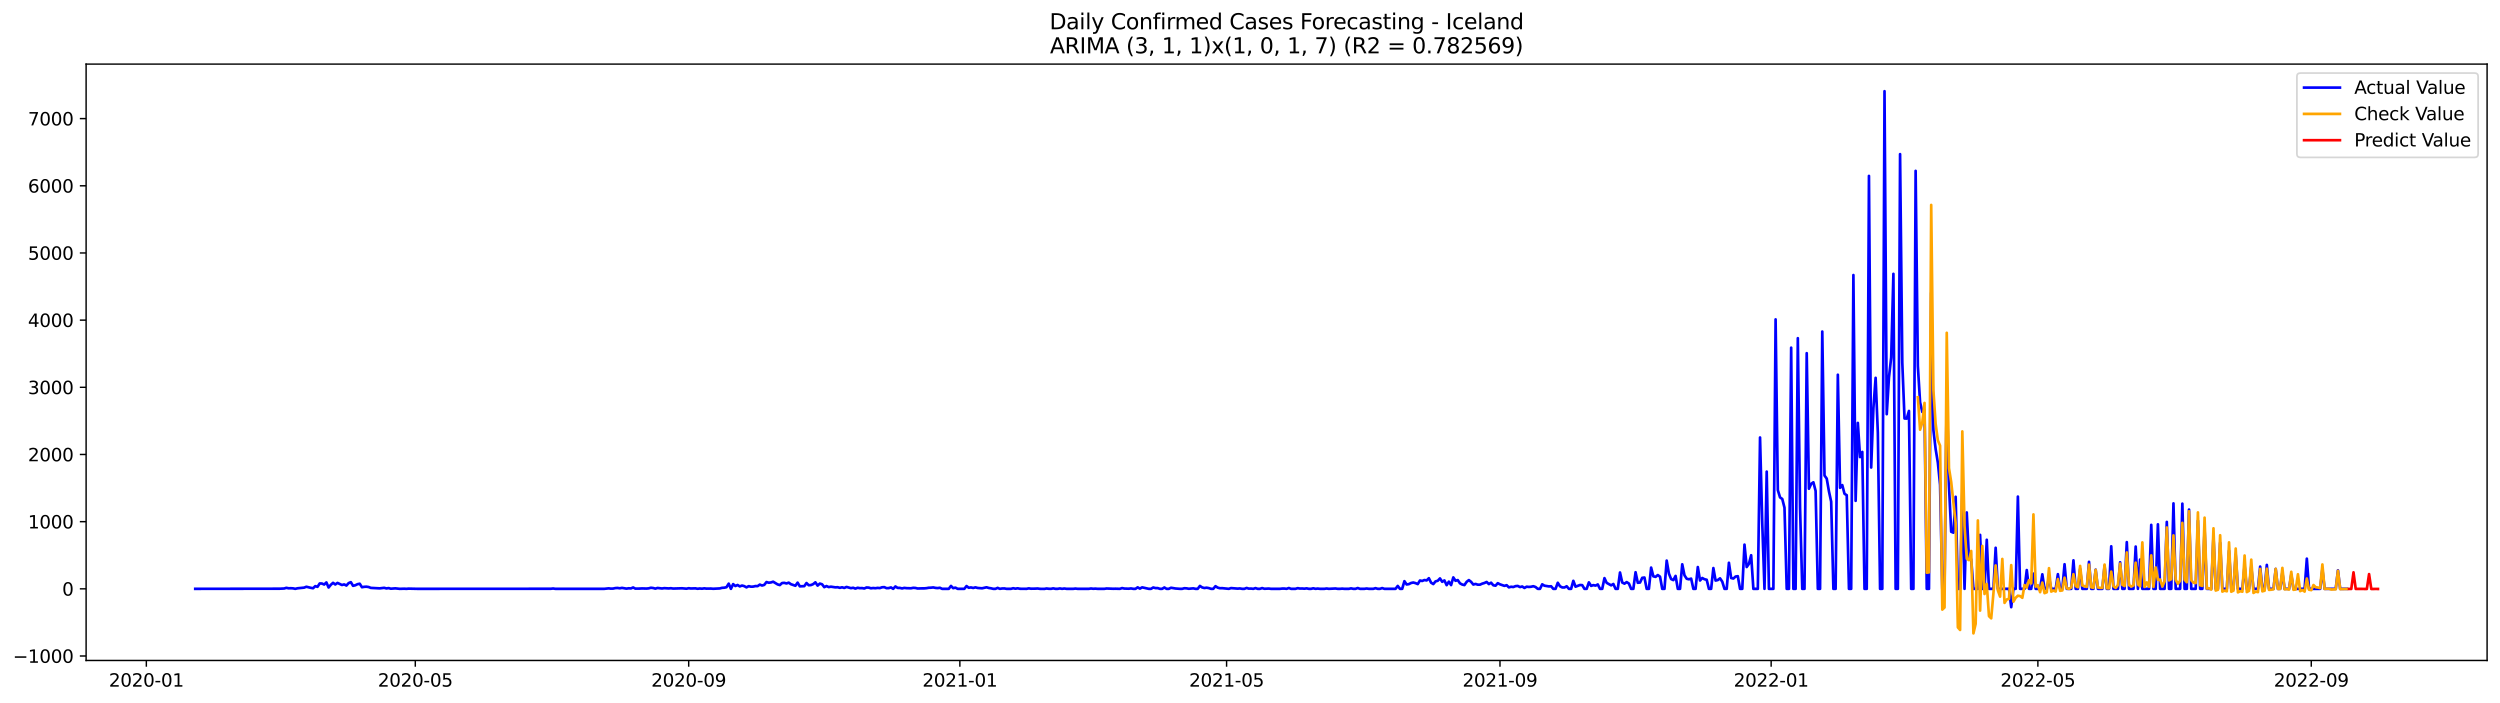 <?xml version="1.0" encoding="utf-8" standalone="no"?>
<!DOCTYPE svg PUBLIC "-//W3C//DTD SVG 1.1//EN"
  "http://www.w3.org/Graphics/SVG/1.1/DTD/svg11.dtd">
<svg xmlns:xlink="http://www.w3.org/1999/xlink" width="1394.43pt" height="392.274pt" viewBox="0 0 1394.43 392.274" xmlns="http://www.w3.org/2000/svg" version="1.1">
 <defs>
  <style type="text/css">*{stroke-linejoin: round; stroke-linecap: butt}</style>
 </defs>
 <g id="figure_1">
  <g id="patch_1">
   <path d="M 0 392.274 
L 1394.43 392.274 
L 1394.43 0 
L 0 0 
z
" style="fill: #ffffff"/>
  </g>
  <g id="axes_1">
   <g id="patch_2">
    <path d="M 48.03 368.396 
L 1387.23 368.396 
L 1387.23 35.755 
L 48.03 35.755 
z
" style="fill: #ffffff"/>
   </g>
   <g id="matplotlib.axis_1">
    <g id="xtick_1">
     <g id="line2d_1">
      <defs>
       <path id="mff60cd7811" d="M 0 0 
L 0 3.5 
" style="stroke: #000000; stroke-width: 0.8"/>
      </defs>
      <g>
       <use xlink:href="#mff60cd7811" x="81.627" y="368.396" style="stroke: #000000; stroke-width: 0.8"/>
      </g>
     </g>
     <g id="text_1">
      <!-- 2020-01 -->
      <g transform="translate(60.736 382.994)scale(0.1 -0.1)">
       <defs>
        <path id="DejaVuSans-32" d="M 1228 531 
L 3431 531 
L 3431 0 
L 469 0 
L 469 531 
Q 828 903 1448 1529 
Q 2069 2156 2228 2338 
Q 2531 2678 2651 2914 
Q 2772 3150 2772 3378 
Q 2772 3750 2511 3984 
Q 2250 4219 1831 4219 
Q 1534 4219 1204 4116 
Q 875 4013 500 3803 
L 500 4441 
Q 881 4594 1212 4672 
Q 1544 4750 1819 4750 
Q 2544 4750 2975 4387 
Q 3406 4025 3406 3419 
Q 3406 3131 3298 2873 
Q 3191 2616 2906 2266 
Q 2828 2175 2409 1742 
Q 1991 1309 1228 531 
z
" transform="scale(0.016)"/>
        <path id="DejaVuSans-30" d="M 2034 4250 
Q 1547 4250 1301 3770 
Q 1056 3291 1056 2328 
Q 1056 1369 1301 889 
Q 1547 409 2034 409 
Q 2525 409 2770 889 
Q 3016 1369 3016 2328 
Q 3016 3291 2770 3770 
Q 2525 4250 2034 4250 
z
M 2034 4750 
Q 2819 4750 3233 4129 
Q 3647 3509 3647 2328 
Q 3647 1150 3233 529 
Q 2819 -91 2034 -91 
Q 1250 -91 836 529 
Q 422 1150 422 2328 
Q 422 3509 836 4129 
Q 1250 4750 2034 4750 
z
" transform="scale(0.016)"/>
        <path id="DejaVuSans-2d" d="M 313 2009 
L 1997 2009 
L 1997 1497 
L 313 1497 
L 313 2009 
z
" transform="scale(0.016)"/>
        <path id="DejaVuSans-31" d="M 794 531 
L 1825 531 
L 1825 4091 
L 703 3866 
L 703 4441 
L 1819 4666 
L 2450 4666 
L 2450 531 
L 3481 531 
L 3481 0 
L 794 0 
L 794 531 
z
" transform="scale(0.016)"/>
       </defs>
       <use xlink:href="#DejaVuSans-32"/>
       <use xlink:href="#DejaVuSans-30" x="63.623"/>
       <use xlink:href="#DejaVuSans-32" x="127.246"/>
       <use xlink:href="#DejaVuSans-30" x="190.869"/>
       <use xlink:href="#DejaVuSans-2d" x="254.492"/>
       <use xlink:href="#DejaVuSans-30" x="290.576"/>
       <use xlink:href="#DejaVuSans-31" x="354.199"/>
      </g>
     </g>
    </g>
    <g id="xtick_2">
     <g id="line2d_2">
      <g>
       <use xlink:href="#mff60cd7811" x="231.64" y="368.396" style="stroke: #000000; stroke-width: 0.8"/>
      </g>
     </g>
     <g id="text_2">
      <!-- 2020-05 -->
      <g transform="translate(210.748 382.994)scale(0.1 -0.1)">
       <defs>
        <path id="DejaVuSans-35" d="M 691 4666 
L 3169 4666 
L 3169 4134 
L 1269 4134 
L 1269 2991 
Q 1406 3038 1543 3061 
Q 1681 3084 1819 3084 
Q 2600 3084 3056 2656 
Q 3513 2228 3513 1497 
Q 3513 744 3044 326 
Q 2575 -91 1722 -91 
Q 1428 -91 1123 -41 
Q 819 9 494 109 
L 494 744 
Q 775 591 1075 516 
Q 1375 441 1709 441 
Q 2250 441 2565 725 
Q 2881 1009 2881 1497 
Q 2881 1984 2565 2268 
Q 2250 2553 1709 2553 
Q 1456 2553 1204 2497 
Q 953 2441 691 2322 
L 691 4666 
z
" transform="scale(0.016)"/>
       </defs>
       <use xlink:href="#DejaVuSans-32"/>
       <use xlink:href="#DejaVuSans-30" x="63.623"/>
       <use xlink:href="#DejaVuSans-32" x="127.246"/>
       <use xlink:href="#DejaVuSans-30" x="190.869"/>
       <use xlink:href="#DejaVuSans-2d" x="254.492"/>
       <use xlink:href="#DejaVuSans-30" x="290.576"/>
       <use xlink:href="#DejaVuSans-35" x="354.199"/>
      </g>
     </g>
    </g>
    <g id="xtick_3">
     <g id="line2d_3">
      <g>
       <use xlink:href="#mff60cd7811" x="384.131" y="368.396" style="stroke: #000000; stroke-width: 0.8"/>
      </g>
     </g>
     <g id="text_3">
      <!-- 2020-09 -->
      <g transform="translate(363.24 382.994)scale(0.1 -0.1)">
       <defs>
        <path id="DejaVuSans-39" d="M 703 97 
L 703 672 
Q 941 559 1184 500 
Q 1428 441 1663 441 
Q 2288 441 2617 861 
Q 2947 1281 2994 2138 
Q 2813 1869 2534 1725 
Q 2256 1581 1919 1581 
Q 1219 1581 811 2004 
Q 403 2428 403 3163 
Q 403 3881 828 4315 
Q 1253 4750 1959 4750 
Q 2769 4750 3195 4129 
Q 3622 3509 3622 2328 
Q 3622 1225 3098 567 
Q 2575 -91 1691 -91 
Q 1453 -91 1209 -44 
Q 966 3 703 97 
z
M 1959 2075 
Q 2384 2075 2632 2365 
Q 2881 2656 2881 3163 
Q 2881 3666 2632 3958 
Q 2384 4250 1959 4250 
Q 1534 4250 1286 3958 
Q 1038 3666 1038 3163 
Q 1038 2656 1286 2365 
Q 1534 2075 1959 2075 
z
" transform="scale(0.016)"/>
       </defs>
       <use xlink:href="#DejaVuSans-32"/>
       <use xlink:href="#DejaVuSans-30" x="63.623"/>
       <use xlink:href="#DejaVuSans-32" x="127.246"/>
       <use xlink:href="#DejaVuSans-30" x="190.869"/>
       <use xlink:href="#DejaVuSans-2d" x="254.492"/>
       <use xlink:href="#DejaVuSans-30" x="290.576"/>
       <use xlink:href="#DejaVuSans-39" x="354.199"/>
      </g>
     </g>
    </g>
    <g id="xtick_4">
     <g id="line2d_4">
      <g>
       <use xlink:href="#mff60cd7811" x="535.383" y="368.396" style="stroke: #000000; stroke-width: 0.8"/>
      </g>
     </g>
     <g id="text_4">
      <!-- 2021-01 -->
      <g transform="translate(514.492 382.994)scale(0.1 -0.1)">
       <use xlink:href="#DejaVuSans-32"/>
       <use xlink:href="#DejaVuSans-30" x="63.623"/>
       <use xlink:href="#DejaVuSans-32" x="127.246"/>
       <use xlink:href="#DejaVuSans-31" x="190.869"/>
       <use xlink:href="#DejaVuSans-2d" x="254.492"/>
       <use xlink:href="#DejaVuSans-30" x="290.576"/>
       <use xlink:href="#DejaVuSans-31" x="354.199"/>
      </g>
     </g>
    </g>
    <g id="xtick_5">
     <g id="line2d_5">
      <g>
       <use xlink:href="#mff60cd7811" x="684.156" y="368.396" style="stroke: #000000; stroke-width: 0.8"/>
      </g>
     </g>
     <g id="text_5">
      <!-- 2021-05 -->
      <g transform="translate(663.264 382.994)scale(0.1 -0.1)">
       <use xlink:href="#DejaVuSans-32"/>
       <use xlink:href="#DejaVuSans-30" x="63.623"/>
       <use xlink:href="#DejaVuSans-32" x="127.246"/>
       <use xlink:href="#DejaVuSans-31" x="190.869"/>
       <use xlink:href="#DejaVuSans-2d" x="254.492"/>
       <use xlink:href="#DejaVuSans-30" x="290.576"/>
       <use xlink:href="#DejaVuSans-35" x="354.199"/>
      </g>
     </g>
    </g>
    <g id="xtick_6">
     <g id="line2d_6">
      <g>
       <use xlink:href="#mff60cd7811" x="836.648" y="368.396" style="stroke: #000000; stroke-width: 0.8"/>
      </g>
     </g>
     <g id="text_6">
      <!-- 2021-09 -->
      <g transform="translate(815.756 382.994)scale(0.1 -0.1)">
       <use xlink:href="#DejaVuSans-32"/>
       <use xlink:href="#DejaVuSans-30" x="63.623"/>
       <use xlink:href="#DejaVuSans-32" x="127.246"/>
       <use xlink:href="#DejaVuSans-31" x="190.869"/>
       <use xlink:href="#DejaVuSans-2d" x="254.492"/>
       <use xlink:href="#DejaVuSans-30" x="290.576"/>
       <use xlink:href="#DejaVuSans-39" x="354.199"/>
      </g>
     </g>
    </g>
    <g id="xtick_7">
     <g id="line2d_7">
      <g>
       <use xlink:href="#mff60cd7811" x="987.9" y="368.396" style="stroke: #000000; stroke-width: 0.8"/>
      </g>
     </g>
     <g id="text_7">
      <!-- 2022-01 -->
      <g transform="translate(967.008 382.994)scale(0.1 -0.1)">
       <use xlink:href="#DejaVuSans-32"/>
       <use xlink:href="#DejaVuSans-30" x="63.623"/>
       <use xlink:href="#DejaVuSans-32" x="127.246"/>
       <use xlink:href="#DejaVuSans-32" x="190.869"/>
       <use xlink:href="#DejaVuSans-2d" x="254.492"/>
       <use xlink:href="#DejaVuSans-30" x="290.576"/>
       <use xlink:href="#DejaVuSans-31" x="354.199"/>
      </g>
     </g>
    </g>
    <g id="xtick_8">
     <g id="line2d_8">
      <g>
       <use xlink:href="#mff60cd7811" x="1136.672" y="368.396" style="stroke: #000000; stroke-width: 0.8"/>
      </g>
     </g>
     <g id="text_8">
      <!-- 2022-05 -->
      <g transform="translate(1115.781 382.994)scale(0.1 -0.1)">
       <use xlink:href="#DejaVuSans-32"/>
       <use xlink:href="#DejaVuSans-30" x="63.623"/>
       <use xlink:href="#DejaVuSans-32" x="127.246"/>
       <use xlink:href="#DejaVuSans-32" x="190.869"/>
       <use xlink:href="#DejaVuSans-2d" x="254.492"/>
       <use xlink:href="#DejaVuSans-30" x="290.576"/>
       <use xlink:href="#DejaVuSans-35" x="354.199"/>
      </g>
     </g>
    </g>
    <g id="xtick_9">
     <g id="line2d_9">
      <g>
       <use xlink:href="#mff60cd7811" x="1289.164" y="368.396" style="stroke: #000000; stroke-width: 0.8"/>
      </g>
     </g>
     <g id="text_9">
      <!-- 2022-09 -->
      <g transform="translate(1268.272 382.994)scale(0.1 -0.1)">
       <use xlink:href="#DejaVuSans-32"/>
       <use xlink:href="#DejaVuSans-30" x="63.623"/>
       <use xlink:href="#DejaVuSans-32" x="127.246"/>
       <use xlink:href="#DejaVuSans-32" x="190.869"/>
       <use xlink:href="#DejaVuSans-2d" x="254.492"/>
       <use xlink:href="#DejaVuSans-30" x="290.576"/>
       <use xlink:href="#DejaVuSans-39" x="354.199"/>
      </g>
     </g>
    </g>
   </g>
   <g id="matplotlib.axis_2">
    <g id="ytick_1">
     <g id="line2d_10">
      <defs>
       <path id="m97adda62c7" d="M 0 0 
L -3.5 0 
" style="stroke: #000000; stroke-width: 0.8"/>
      </defs>
      <g>
       <use xlink:href="#m97adda62c7" x="48.03" y="365.901" style="stroke: #000000; stroke-width: 0.8"/>
      </g>
     </g>
     <g id="text_10">
      <!-- −1000 -->
      <g transform="translate(7.2 369.7)scale(0.1 -0.1)">
       <defs>
        <path id="DejaVuSans-2212" d="M 678 2272 
L 4684 2272 
L 4684 1741 
L 678 1741 
L 678 2272 
z
" transform="scale(0.016)"/>
       </defs>
       <use xlink:href="#DejaVuSans-2212"/>
       <use xlink:href="#DejaVuSans-31" x="83.789"/>
       <use xlink:href="#DejaVuSans-30" x="147.412"/>
       <use xlink:href="#DejaVuSans-30" x="211.035"/>
       <use xlink:href="#DejaVuSans-30" x="274.658"/>
      </g>
     </g>
    </g>
    <g id="ytick_2">
     <g id="line2d_11">
      <g>
       <use xlink:href="#m97adda62c7" x="48.03" y="328.434" style="stroke: #000000; stroke-width: 0.8"/>
      </g>
     </g>
     <g id="text_11">
      <!-- 0 -->
      <g transform="translate(34.667 332.233)scale(0.1 -0.1)">
       <use xlink:href="#DejaVuSans-30"/>
      </g>
     </g>
    </g>
    <g id="ytick_3">
     <g id="line2d_12">
      <g>
       <use xlink:href="#m97adda62c7" x="48.03" y="290.966" style="stroke: #000000; stroke-width: 0.8"/>
      </g>
     </g>
     <g id="text_12">
      <!-- 1000 -->
      <g transform="translate(15.58 294.765)scale(0.1 -0.1)">
       <use xlink:href="#DejaVuSans-31"/>
       <use xlink:href="#DejaVuSans-30" x="63.623"/>
       <use xlink:href="#DejaVuSans-30" x="127.246"/>
       <use xlink:href="#DejaVuSans-30" x="190.869"/>
      </g>
     </g>
    </g>
    <g id="ytick_4">
     <g id="line2d_13">
      <g>
       <use xlink:href="#m97adda62c7" x="48.03" y="253.499" style="stroke: #000000; stroke-width: 0.8"/>
      </g>
     </g>
     <g id="text_13">
      <!-- 2000 -->
      <g transform="translate(15.58 257.298)scale(0.1 -0.1)">
       <use xlink:href="#DejaVuSans-32"/>
       <use xlink:href="#DejaVuSans-30" x="63.623"/>
       <use xlink:href="#DejaVuSans-30" x="127.246"/>
       <use xlink:href="#DejaVuSans-30" x="190.869"/>
      </g>
     </g>
    </g>
    <g id="ytick_5">
     <g id="line2d_14">
      <g>
       <use xlink:href="#m97adda62c7" x="48.03" y="216.032" style="stroke: #000000; stroke-width: 0.8"/>
      </g>
     </g>
     <g id="text_14">
      <!-- 3000 -->
      <g transform="translate(15.58 219.831)scale(0.1 -0.1)">
       <defs>
        <path id="DejaVuSans-33" d="M 2597 2516 
Q 3050 2419 3304 2112 
Q 3559 1806 3559 1356 
Q 3559 666 3084 287 
Q 2609 -91 1734 -91 
Q 1441 -91 1130 -33 
Q 819 25 488 141 
L 488 750 
Q 750 597 1062 519 
Q 1375 441 1716 441 
Q 2309 441 2620 675 
Q 2931 909 2931 1356 
Q 2931 1769 2642 2001 
Q 2353 2234 1838 2234 
L 1294 2234 
L 1294 2753 
L 1863 2753 
Q 2328 2753 2575 2939 
Q 2822 3125 2822 3475 
Q 2822 3834 2567 4026 
Q 2313 4219 1838 4219 
Q 1578 4219 1281 4162 
Q 984 4106 628 3988 
L 628 4550 
Q 988 4650 1302 4700 
Q 1616 4750 1894 4750 
Q 2613 4750 3031 4423 
Q 3450 4097 3450 3541 
Q 3450 3153 3228 2886 
Q 3006 2619 2597 2516 
z
" transform="scale(0.016)"/>
       </defs>
       <use xlink:href="#DejaVuSans-33"/>
       <use xlink:href="#DejaVuSans-30" x="63.623"/>
       <use xlink:href="#DejaVuSans-30" x="127.246"/>
       <use xlink:href="#DejaVuSans-30" x="190.869"/>
      </g>
     </g>
    </g>
    <g id="ytick_6">
     <g id="line2d_15">
      <g>
       <use xlink:href="#m97adda62c7" x="48.03" y="178.564" style="stroke: #000000; stroke-width: 0.8"/>
      </g>
     </g>
     <g id="text_15">
      <!-- 4000 -->
      <g transform="translate(15.58 182.363)scale(0.1 -0.1)">
       <defs>
        <path id="DejaVuSans-34" d="M 2419 4116 
L 825 1625 
L 2419 1625 
L 2419 4116 
z
M 2253 4666 
L 3047 4666 
L 3047 1625 
L 3713 1625 
L 3713 1100 
L 3047 1100 
L 3047 0 
L 2419 0 
L 2419 1100 
L 313 1100 
L 313 1709 
L 2253 4666 
z
" transform="scale(0.016)"/>
       </defs>
       <use xlink:href="#DejaVuSans-34"/>
       <use xlink:href="#DejaVuSans-30" x="63.623"/>
       <use xlink:href="#DejaVuSans-30" x="127.246"/>
       <use xlink:href="#DejaVuSans-30" x="190.869"/>
      </g>
     </g>
    </g>
    <g id="ytick_7">
     <g id="line2d_16">
      <g>
       <use xlink:href="#m97adda62c7" x="48.03" y="141.097" style="stroke: #000000; stroke-width: 0.8"/>
      </g>
     </g>
     <g id="text_16">
      <!-- 5000 -->
      <g transform="translate(15.58 144.896)scale(0.1 -0.1)">
       <use xlink:href="#DejaVuSans-35"/>
       <use xlink:href="#DejaVuSans-30" x="63.623"/>
       <use xlink:href="#DejaVuSans-30" x="127.246"/>
       <use xlink:href="#DejaVuSans-30" x="190.869"/>
      </g>
     </g>
    </g>
    <g id="ytick_8">
     <g id="line2d_17">
      <g>
       <use xlink:href="#m97adda62c7" x="48.03" y="103.63" style="stroke: #000000; stroke-width: 0.8"/>
      </g>
     </g>
     <g id="text_17">
      <!-- 6000 -->
      <g transform="translate(15.58 107.429)scale(0.1 -0.1)">
       <defs>
        <path id="DejaVuSans-36" d="M 2113 2584 
Q 1688 2584 1439 2293 
Q 1191 2003 1191 1497 
Q 1191 994 1439 701 
Q 1688 409 2113 409 
Q 2538 409 2786 701 
Q 3034 994 3034 1497 
Q 3034 2003 2786 2293 
Q 2538 2584 2113 2584 
z
M 3366 4563 
L 3366 3988 
Q 3128 4100 2886 4159 
Q 2644 4219 2406 4219 
Q 1781 4219 1451 3797 
Q 1122 3375 1075 2522 
Q 1259 2794 1537 2939 
Q 1816 3084 2150 3084 
Q 2853 3084 3261 2657 
Q 3669 2231 3669 1497 
Q 3669 778 3244 343 
Q 2819 -91 2113 -91 
Q 1303 -91 875 529 
Q 447 1150 447 2328 
Q 447 3434 972 4092 
Q 1497 4750 2381 4750 
Q 2619 4750 2861 4703 
Q 3103 4656 3366 4563 
z
" transform="scale(0.016)"/>
       </defs>
       <use xlink:href="#DejaVuSans-36"/>
       <use xlink:href="#DejaVuSans-30" x="63.623"/>
       <use xlink:href="#DejaVuSans-30" x="127.246"/>
       <use xlink:href="#DejaVuSans-30" x="190.869"/>
      </g>
     </g>
    </g>
    <g id="ytick_9">
     <g id="line2d_18">
      <g>
       <use xlink:href="#m97adda62c7" x="48.03" y="66.162" style="stroke: #000000; stroke-width: 0.8"/>
      </g>
     </g>
     <g id="text_18">
      <!-- 7000 -->
      <g transform="translate(15.58 69.961)scale(0.1 -0.1)">
       <defs>
        <path id="DejaVuSans-37" d="M 525 4666 
L 3525 4666 
L 3525 4397 
L 1831 0 
L 1172 0 
L 2766 4134 
L 525 4134 
L 525 4666 
z
" transform="scale(0.016)"/>
       </defs>
       <use xlink:href="#DejaVuSans-37"/>
       <use xlink:href="#DejaVuSans-30" x="63.623"/>
       <use xlink:href="#DejaVuSans-30" x="127.246"/>
       <use xlink:href="#DejaVuSans-30" x="190.869"/>
      </g>
     </g>
    </g>
   </g>
   <g id="line2d_19">
    <path d="M 108.902 328.434 
L 156.014 328.359 
L 158.493 328.246 
L 159.733 327.872 
L 160.973 328.134 
L 162.213 328.096 
L 163.452 328.171 
L 164.692 328.434 
L 165.932 328.134 
L 169.651 327.759 
L 170.891 327.272 
L 173.37 327.872 
L 174.61 328.096 
L 175.85 326.935 
L 177.09 327.31 
L 178.33 325.436 
L 179.569 325.474 
L 180.809 326.036 
L 182.049 324.874 
L 183.289 327.684 
L 184.528 326.186 
L 185.768 325.099 
L 187.008 325.998 
L 188.248 325.136 
L 190.727 326.298 
L 191.967 325.961 
L 193.207 326.598 
L 194.447 325.249 
L 195.686 324.724 
L 196.926 326.748 
L 198.166 326.448 
L 199.406 325.848 
L 200.645 325.586 
L 201.885 327.534 
L 203.125 327.31 
L 204.365 327.235 
L 205.605 327.422 
L 206.844 327.909 
L 211.803 328.171 
L 214.283 327.872 
L 215.523 328.209 
L 216.762 328.021 
L 218.002 328.359 
L 220.482 328.171 
L 222.961 328.434 
L 225.441 328.359 
L 226.681 328.434 
L 227.92 328.321 
L 232.879 328.434 
L 235.359 328.434 
L 307.266 328.396 
L 308.505 328.246 
L 309.745 328.434 
L 337.02 328.434 
L 339.5 328.171 
L 340.739 328.321 
L 341.979 328.284 
L 343.219 328.021 
L 344.459 327.946 
L 345.699 328.134 
L 346.938 327.909 
L 349.418 328.321 
L 350.658 328.134 
L 351.897 328.209 
L 353.137 327.684 
L 354.377 328.321 
L 356.856 328.284 
L 358.096 328.209 
L 360.576 328.284 
L 361.816 328.171 
L 363.055 327.834 
L 364.295 327.984 
L 365.535 328.321 
L 366.775 327.946 
L 369.254 328.246 
L 370.494 328.059 
L 372.974 328.209 
L 374.213 328.096 
L 375.453 328.284 
L 380.412 328.134 
L 382.892 328.359 
L 384.131 328.096 
L 385.371 328.246 
L 387.851 328.171 
L 389.091 328.396 
L 390.33 328.246 
L 391.57 328.359 
L 392.81 328.171 
L 394.05 328.321 
L 396.529 328.284 
L 397.769 328.396 
L 401.488 328.209 
L 402.728 327.872 
L 403.968 327.797 
L 405.208 327.534 
L 406.447 325.549 
L 407.687 328.434 
L 408.927 325.811 
L 410.167 326.86 
L 411.406 326.298 
L 412.646 327.085 
L 413.886 326.598 
L 415.126 326.935 
L 416.365 327.609 
L 417.605 326.935 
L 418.845 327.235 
L 420.085 327.197 
L 421.325 326.897 
L 422.564 326.935 
L 423.804 326.073 
L 425.044 326.598 
L 426.284 326.223 
L 427.523 324.649 
L 428.763 325.024 
L 430.003 324.874 
L 431.243 324.462 
L 433.722 325.961 
L 434.962 326.335 
L 436.202 325.211 
L 437.442 325.099 
L 438.681 325.436 
L 439.921 324.987 
L 441.161 325.848 
L 443.64 326.71 
L 444.88 324.987 
L 446.12 327.047 
L 448.6 326.935 
L 449.839 325.211 
L 451.079 326.41 
L 452.319 326.335 
L 453.559 325.811 
L 454.798 324.799 
L 456.038 326.635 
L 457.278 325.511 
L 458.518 325.886 
L 459.757 327.497 
L 460.997 326.897 
L 462.237 327.459 
L 463.477 327.235 
L 465.956 327.609 
L 467.196 327.534 
L 468.436 327.872 
L 469.676 327.572 
L 470.915 327.946 
L 472.155 327.384 
L 474.635 328.059 
L 475.874 327.834 
L 477.114 328.321 
L 478.354 327.834 
L 479.594 328.059 
L 480.834 328.021 
L 482.073 328.246 
L 483.313 327.684 
L 484.553 327.759 
L 485.793 328.134 
L 487.032 327.984 
L 488.272 328.096 
L 489.512 327.909 
L 490.752 328.021 
L 491.991 327.572 
L 493.231 327.497 
L 494.471 328.059 
L 495.711 328.021 
L 496.951 327.647 
L 498.19 328.434 
L 499.43 327.122 
L 500.67 327.909 
L 501.91 327.909 
L 503.149 328.209 
L 504.389 327.909 
L 505.629 328.059 
L 508.108 328.134 
L 509.348 327.872 
L 510.588 327.946 
L 511.828 328.246 
L 514.307 328.171 
L 515.547 328.171 
L 516.787 328.059 
L 518.027 327.834 
L 519.266 327.797 
L 520.506 327.647 
L 521.746 327.909 
L 522.986 328.021 
L 524.226 327.834 
L 525.465 328.434 
L 529.185 328.434 
L 530.424 326.822 
L 531.664 328.059 
L 532.904 327.759 
L 534.144 328.434 
L 537.863 328.434 
L 539.103 326.897 
L 540.343 327.834 
L 541.582 327.647 
L 542.822 327.946 
L 544.062 327.609 
L 545.302 327.946 
L 547.781 328.134 
L 550.261 327.572 
L 551.5 327.946 
L 552.74 328.134 
L 553.98 328.434 
L 555.22 328.434 
L 556.46 327.909 
L 557.699 328.434 
L 558.939 328.246 
L 560.179 328.209 
L 561.419 328.434 
L 563.898 328.434 
L 565.138 328.096 
L 566.378 328.359 
L 567.617 328.134 
L 568.857 328.396 
L 572.577 328.434 
L 573.816 328.171 
L 575.056 328.359 
L 577.536 328.321 
L 578.775 328.246 
L 580.015 328.434 
L 582.495 328.471 
L 583.734 328.246 
L 584.974 328.396 
L 586.214 328.434 
L 587.454 328.171 
L 588.694 328.434 
L 589.933 328.434 
L 591.173 328.209 
L 592.413 328.434 
L 593.653 328.246 
L 594.892 328.434 
L 597.372 328.434 
L 598.612 328.434 
L 599.851 328.284 
L 601.091 328.434 
L 607.29 328.434 
L 608.53 328.246 
L 609.77 328.396 
L 611.009 328.321 
L 612.249 328.434 
L 614.729 328.434 
L 615.969 328.434 
L 617.208 328.246 
L 620.928 328.396 
L 622.167 328.359 
L 624.647 328.434 
L 625.887 328.021 
L 627.126 328.284 
L 629.606 328.359 
L 630.846 328.209 
L 632.086 328.434 
L 633.325 328.434 
L 634.565 327.609 
L 635.805 328.321 
L 637.045 327.609 
L 640.764 328.434 
L 642.004 328.434 
L 643.243 327.684 
L 644.483 328.021 
L 645.723 328.021 
L 646.963 328.434 
L 648.203 328.434 
L 649.442 327.684 
L 650.682 328.434 
L 651.922 328.434 
L 653.162 327.834 
L 655.641 328.246 
L 658.121 328.434 
L 659.36 328.434 
L 660.6 328.096 
L 661.84 328.171 
L 663.08 328.396 
L 665.559 328.171 
L 666.799 328.434 
L 668.039 328.434 
L 669.279 326.822 
L 670.518 327.647 
L 671.758 327.984 
L 672.998 327.797 
L 674.238 328.021 
L 675.477 328.434 
L 676.717 328.434 
L 677.957 326.972 
L 679.197 327.759 
L 680.437 328.096 
L 681.676 328.059 
L 685.396 328.434 
L 686.635 328.021 
L 690.355 328.321 
L 691.595 328.209 
L 692.834 328.434 
L 694.074 328.434 
L 695.314 327.946 
L 696.554 328.321 
L 697.793 328.284 
L 699.033 328.434 
L 700.273 328.021 
L 701.513 328.434 
L 702.752 328.434 
L 703.992 328.021 
L 705.232 328.396 
L 707.712 328.284 
L 708.951 328.434 
L 713.91 328.434 
L 715.15 328.284 
L 716.39 328.284 
L 717.63 328.434 
L 718.869 327.984 
L 720.109 328.434 
L 722.589 328.434 
L 723.829 328.059 
L 725.068 328.284 
L 726.308 328.246 
L 727.548 328.359 
L 728.788 328.171 
L 730.027 328.434 
L 731.267 328.434 
L 732.507 328.134 
L 733.747 328.434 
L 734.986 328.284 
L 736.226 328.434 
L 738.706 328.434 
L 739.946 328.246 
L 741.185 328.434 
L 744.905 328.246 
L 746.144 328.434 
L 747.384 328.434 
L 748.624 328.321 
L 749.864 328.434 
L 752.343 328.434 
L 753.583 328.171 
L 754.823 328.434 
L 756.063 328.434 
L 757.302 327.984 
L 758.542 328.434 
L 761.022 328.434 
L 762.261 328.246 
L 763.501 328.434 
L 765.981 328.434 
L 767.221 328.059 
L 768.46 328.434 
L 769.7 328.434 
L 770.94 328.021 
L 772.18 328.434 
L 778.378 328.434 
L 779.618 326.822 
L 780.858 328.434 
L 782.098 328.434 
L 783.338 324.162 
L 784.577 325.998 
L 785.817 325.811 
L 787.057 325.174 
L 788.297 324.912 
L 789.536 325.249 
L 790.776 325.773 
L 792.016 323.788 
L 793.256 324.05 
L 794.495 323.525 
L 795.735 323.75 
L 796.975 322.514 
L 798.215 324.987 
L 799.455 325.773 
L 800.694 324.275 
L 801.934 323.937 
L 803.174 322.626 
L 804.414 324.499 
L 805.653 323.75 
L 806.893 326.373 
L 808.133 324.425 
L 809.373 326.335 
L 810.612 322.064 
L 811.852 323.937 
L 813.092 323.563 
L 814.332 325.361 
L 815.572 326.036 
L 816.811 326.335 
L 818.051 324.537 
L 819.291 323.563 
L 820.531 324.537 
L 821.77 326.036 
L 823.01 325.698 
L 824.25 326.111 
L 825.49 326.111 
L 826.729 325.549 
L 827.969 325.174 
L 829.209 324.612 
L 830.449 325.773 
L 831.689 325.024 
L 832.928 326.448 
L 834.168 326.673 
L 835.408 325.286 
L 836.648 325.923 
L 839.127 326.785 
L 840.367 326.41 
L 841.607 327.609 
L 842.846 327.272 
L 844.086 327.422 
L 845.326 326.935 
L 846.566 326.822 
L 847.806 327.459 
L 849.045 327.122 
L 850.285 327.946 
L 851.525 327.235 
L 852.765 327.384 
L 854.004 327.272 
L 855.244 326.972 
L 856.484 327.422 
L 857.724 328.434 
L 858.964 328.434 
L 860.203 325.923 
L 861.443 326.673 
L 863.923 327.085 
L 865.162 327.01 
L 866.402 328.434 
L 867.642 328.434 
L 868.882 325.061 
L 870.121 327.01 
L 871.361 327.647 
L 872.601 327.684 
L 873.841 327.01 
L 875.081 328.434 
L 876.32 328.434 
L 877.56 323.975 
L 878.8 327.235 
L 881.279 326.298 
L 882.519 326.373 
L 883.759 328.434 
L 884.999 328.434 
L 886.238 324.837 
L 887.478 326.785 
L 888.718 326.373 
L 889.958 326.635 
L 891.198 325.998 
L 892.437 328.434 
L 893.677 328.434 
L 894.917 322.476 
L 896.157 325.099 
L 898.636 326.485 
L 899.876 325.736 
L 901.116 328.434 
L 902.355 328.434 
L 903.595 319.329 
L 904.835 324.912 
L 906.075 325.549 
L 907.315 324.687 
L 908.554 325.474 
L 909.794 328.434 
L 911.034 328.434 
L 912.274 319.179 
L 913.513 325.061 
L 914.753 324.912 
L 915.993 322.289 
L 917.233 322.139 
L 918.472 328.434 
L 919.712 328.434 
L 920.952 316.594 
L 922.192 321.465 
L 923.432 321.764 
L 924.671 320.753 
L 925.911 321.652 
L 927.151 328.434 
L 928.391 328.434 
L 929.63 312.697 
L 930.87 319.928 
L 932.11 323.001 
L 933.35 323.563 
L 934.59 321.24 
L 935.829 328.434 
L 937.069 328.434 
L 938.309 314.758 
L 939.549 320.865 
L 940.788 322.813 
L 942.028 323.113 
L 943.268 322.739 
L 944.508 328.434 
L 945.747 328.434 
L 946.987 316.294 
L 948.227 323.788 
L 949.467 322.401 
L 950.707 323.076 
L 951.946 323.375 
L 953.186 328.434 
L 954.426 328.434 
L 955.666 316.856 
L 956.905 323.825 
L 958.145 323.525 
L 959.385 322.589 
L 960.625 324.425 
L 961.864 328.434 
L 963.104 328.434 
L 964.344 313.896 
L 965.584 322.401 
L 966.824 322.701 
L 968.063 321.577 
L 969.303 321.39 
L 970.543 328.434 
L 971.783 328.434 
L 973.022 303.78 
L 974.262 316.257 
L 975.502 314.496 
L 976.742 309.7 
L 977.981 328.434 
L 980.461 328.434 
L 981.701 244.02 
L 982.941 291.94 
L 984.18 328.434 
L 985.42 263.053 
L 986.66 328.434 
L 989.139 328.434 
L 990.379 178.152 
L 991.619 273.357 
L 992.859 277.441 
L 994.098 278.302 
L 995.338 283.173 
L 996.578 328.434 
L 997.818 328.434 
L 999.058 193.926 
L 1000.297 328.434 
L 1001.537 328.434 
L 1002.777 188.643 
L 1004.017 283.248 
L 1005.256 328.434 
L 1006.496 328.434 
L 1007.736 196.998 
L 1008.976 272.607 
L 1010.216 269.872 
L 1011.455 269.01 
L 1012.695 273.806 
L 1013.935 328.434 
L 1015.175 328.434 
L 1016.414 184.934 
L 1017.654 265.226 
L 1018.894 266.95 
L 1020.134 274.068 
L 1021.373 279.801 
L 1022.613 328.434 
L 1023.853 328.434 
L 1025.093 209.025 
L 1026.333 272.083 
L 1027.572 270.584 
L 1028.812 275.417 
L 1030.052 276.204 
L 1031.292 328.434 
L 1032.531 328.434 
L 1033.771 153.424 
L 1035.011 279.351 
L 1036.251 235.889 
L 1037.49 254.96 
L 1038.73 252.075 
L 1039.97 328.434 
L 1041.21 328.434 
L 1042.45 98.122 
L 1043.689 260.768 
L 1044.929 227.646 
L 1046.169 210.749 
L 1047.409 241.434 
L 1048.648 328.434 
L 1049.888 328.434 
L 1051.128 50.876 
L 1052.368 231.018 
L 1053.607 210.524 
L 1054.847 199.434 
L 1056.087 152.749 
L 1057.327 328.434 
L 1058.567 328.434 
L 1059.806 85.982 
L 1061.046 202.281 
L 1062.286 233.416 
L 1063.526 233.491 
L 1064.765 229.22 
L 1066.005 328.434 
L 1067.245 328.434 
L 1068.485 95.312 
L 1069.724 204.192 
L 1070.964 224.387 
L 1072.204 229.782 
L 1073.444 228.92 
L 1074.684 328.434 
L 1075.923 328.434 
L 1077.163 163.39 
L 1078.403 239.973 
L 1079.643 250.501 
L 1080.882 258.032 
L 1082.122 270.434 
L 1083.362 328.434 
L 1084.602 328.434 
L 1085.841 216.406 
L 1087.081 270.996 
L 1088.321 296.586 
L 1089.561 297.111 
L 1090.801 277.103 
L 1092.04 328.434 
L 1093.28 328.434 
L 1094.52 274.93 
L 1095.76 328.434 
L 1096.999 285.833 
L 1098.239 311.91 
L 1099.479 311.985 
L 1100.719 328.434 
L 1103.198 328.434 
L 1104.438 298.347 
L 1105.678 328.434 
L 1106.918 328.434 
L 1108.157 301.082 
L 1109.397 328.434 
L 1111.877 328.434 
L 1113.116 305.541 
L 1114.356 328.434 
L 1120.555 328.434 
L 1121.795 338.662 
L 1123.035 328.434 
L 1124.274 328.434 
L 1125.514 276.991 
L 1126.754 328.434 
L 1129.233 328.434 
L 1130.473 317.98 
L 1131.713 328.434 
L 1132.953 328.434 
L 1134.193 319.966 
L 1135.432 328.434 
L 1137.912 328.434 
L 1139.152 320.341 
L 1140.391 328.434 
L 1141.631 328.434 
L 1142.871 322.214 
L 1144.111 328.434 
L 1146.59 328.434 
L 1147.83 320.266 
L 1149.07 328.434 
L 1150.31 328.434 
L 1151.549 314.721 
L 1152.789 328.434 
L 1155.269 328.434 
L 1156.508 312.547 
L 1157.748 328.434 
L 1158.988 328.434 
L 1160.228 317.456 
L 1161.467 328.434 
L 1163.947 328.434 
L 1165.187 313.372 
L 1166.427 328.434 
L 1167.666 328.434 
L 1168.906 317.755 
L 1170.146 328.434 
L 1172.625 328.434 
L 1173.865 315.62 
L 1175.105 328.434 
L 1176.345 328.434 
L 1177.585 304.717 
L 1178.824 328.434 
L 1181.304 328.434 
L 1182.544 313.634 
L 1183.783 328.434 
L 1185.023 328.434 
L 1186.263 302.394 
L 1187.503 328.434 
L 1189.982 328.434 
L 1191.222 304.867 
L 1192.462 328.434 
L 1193.702 312.098 
L 1194.941 328.434 
L 1198.661 328.434 
L 1199.9 292.765 
L 1201.14 328.434 
L 1202.38 328.434 
L 1203.62 292.465 
L 1204.859 328.434 
L 1207.339 328.434 
L 1208.579 291.116 
L 1209.819 328.434 
L 1211.058 328.434 
L 1212.298 280.775 
L 1213.538 328.434 
L 1216.017 328.434 
L 1217.257 280.925 
L 1218.497 328.434 
L 1219.737 328.434 
L 1220.976 284.222 
L 1222.216 328.434 
L 1224.696 328.434 
L 1225.936 290.442 
L 1227.175 328.434 
L 1228.415 328.434 
L 1229.655 295.088 
L 1230.895 328.434 
L 1233.374 328.434 
L 1234.614 298.984 
L 1235.854 328.434 
L 1237.093 328.434 
L 1238.333 302.768 
L 1239.573 328.434 
L 1242.053 328.434 
L 1243.292 307.227 
L 1244.532 328.434 
L 1245.772 328.434 
L 1247.012 309.363 
L 1248.251 328.434 
L 1250.731 328.434 
L 1251.971 315.507 
L 1253.211 328.434 
L 1254.45 328.434 
L 1255.69 316.107 
L 1256.93 328.434 
L 1259.409 328.434 
L 1260.649 316.032 
L 1261.889 328.434 
L 1263.129 328.434 
L 1264.368 315.095 
L 1265.608 328.434 
L 1268.088 328.434 
L 1269.328 317.343 
L 1270.567 328.434 
L 1271.807 328.434 
L 1273.047 319.329 
L 1274.287 328.434 
L 1276.766 328.434 
L 1278.006 320.528 
L 1279.246 328.434 
L 1285.445 328.434 
L 1286.684 311.611 
L 1287.924 328.434 
L 1294.123 328.434 
L 1295.363 317.493 
L 1296.602 328.434 
L 1302.801 328.434 
L 1304.041 318.13 
L 1305.281 328.434 
L 1309 328.434 
L 1309 328.434 
" clip-path="url(#p54ff9be84c)" style="fill: none; stroke: #0000ff; stroke-width: 1.5; stroke-linecap: square"/>
   </g>
   <g id="line2d_20">
    <path d="M 1069.724 221.596 
L 1070.964 239.684 
L 1072.204 235.687 
L 1073.444 224.743 
L 1074.684 319.441 
L 1075.923 319.239 
L 1077.163 114.316 
L 1078.403 217.726 
L 1079.643 236.434 
L 1080.882 245.653 
L 1082.122 248.579 
L 1083.362 340.014 
L 1084.602 338.84 
L 1085.841 185.638 
L 1087.081 261.099 
L 1088.321 268.864 
L 1090.801 291.584 
L 1092.04 349.939 
L 1093.28 351.364 
L 1094.52 240.636 
L 1095.76 293.33 
L 1096.999 311.643 
L 1098.239 312.42 
L 1099.479 307.337 
L 1100.719 353.276 
L 1101.959 347.962 
L 1103.198 290.282 
L 1104.438 340.567 
L 1105.678 304.512 
L 1106.918 331.305 
L 1108.157 325.735 
L 1109.397 343.679 
L 1110.637 344.884 
L 1111.877 330.906 
L 1113.116 315.403 
L 1114.356 329.336 
L 1115.596 332.789 
L 1116.836 311.767 
L 1118.076 336.26 
L 1119.315 334.366 
L 1120.555 334.054 
L 1121.795 315.219 
L 1123.035 335.588 
L 1124.274 333.416 
L 1125.514 332.282 
L 1126.754 332.47 
L 1127.994 333.436 
L 1129.233 326.362 
L 1130.473 327.7 
L 1131.713 323.622 
L 1132.953 325.399 
L 1134.193 286.929 
L 1135.432 327.187 
L 1136.672 326.416 
L 1137.912 330.289 
L 1139.152 324.947 
L 1140.391 330.845 
L 1141.631 330.347 
L 1142.871 316.913 
L 1144.111 329.971 
L 1145.35 329.366 
L 1146.59 329.923 
L 1147.83 322.977 
L 1149.07 329.531 
L 1150.31 329.319 
L 1151.549 322.204 
L 1152.789 328.158 
L 1154.029 328.483 
L 1155.269 327.648 
L 1156.508 320.265 
L 1157.748 326.847 
L 1158.988 327.549 
L 1160.228 315.67 
L 1161.467 326.563 
L 1163.947 327.345 
L 1165.187 314.937 
L 1166.427 327.586 
L 1167.666 327.875 
L 1168.906 317.863 
L 1170.146 327.662 
L 1171.386 327.874 
L 1172.625 327.909 
L 1173.865 314.901 
L 1175.105 328.11 
L 1176.345 328.176 
L 1177.585 318.837 
L 1178.824 327.045 
L 1180.064 327.906 
L 1181.304 326.338 
L 1182.544 314.367 
L 1183.783 326.211 
L 1185.023 326.855 
L 1186.263 308.143 
L 1187.503 326.347 
L 1188.742 327.113 
L 1189.982 326.553 
L 1191.222 313.834 
L 1192.462 325.997 
L 1193.702 326.977 
L 1194.941 302.536 
L 1196.181 327.358 
L 1197.421 324.852 
L 1198.661 327.249 
L 1199.9 309.772 
L 1201.14 327.352 
L 1202.38 316.517 
L 1203.62 323.393 
L 1204.859 323.252 
L 1206.099 327.054 
L 1207.339 324.344 
L 1208.579 294.22 
L 1209.819 323.718 
L 1211.058 323.026 
L 1212.298 298.625 
L 1213.538 323.389 
L 1214.778 325.617 
L 1216.017 323.908 
L 1217.257 291.629 
L 1218.497 323.351 
L 1219.737 324.746 
L 1220.976 285.167 
L 1222.216 323.628 
L 1223.456 325.001 
L 1224.696 325.207 
L 1225.936 285.811 
L 1227.175 326.448 
L 1228.415 326.778 
L 1229.655 288.736 
L 1230.895 328.269 
L 1232.134 328.116 
L 1233.374 328.83 
L 1234.614 294.675 
L 1235.854 329.374 
L 1237.093 328.955 
L 1238.333 298.552 
L 1239.573 329.982 
L 1240.813 329.424 
L 1242.053 329.81 
L 1243.292 302.512 
L 1244.532 330.042 
L 1245.772 329.434 
L 1247.012 305.962 
L 1248.251 330.405 
L 1249.491 329.759 
L 1250.731 330.027 
L 1251.971 309.845 
L 1253.211 330.251 
L 1254.45 329.554 
L 1255.69 312.155 
L 1256.93 330.713 
L 1258.17 329.965 
L 1259.409 330.276 
L 1260.649 317.315 
L 1261.889 329.835 
L 1263.129 329.487 
L 1264.368 317.219 
L 1265.608 329.013 
L 1266.848 328.924 
L 1268.088 328.66 
L 1269.328 317.312 
L 1270.567 328.515 
L 1271.807 328.491 
L 1273.047 316.755 
L 1274.287 328.722 
L 1275.526 328.556 
L 1276.766 328.839 
L 1278.006 318.943 
L 1279.246 328.985 
L 1280.485 328.778 
L 1281.725 320.3 
L 1282.965 329.729 
L 1284.205 329.101 
L 1285.445 329.968 
L 1286.684 322.701 
L 1287.924 328.92 
L 1289.164 329.156 
L 1290.404 326.319 
L 1291.643 327.544 
L 1292.883 327.695 
L 1294.123 328.053 
L 1295.363 314.841 
L 1296.602 328.508 
L 1297.842 328.398 
L 1299.082 328.417 
L 1300.322 328.82 
L 1302.801 328.685 
L 1304.041 318.386 
L 1305.281 328.59 
L 1309 328.502 
L 1309 328.502 
" clip-path="url(#p54ff9be84c)" style="fill: none; stroke: #ffa500; stroke-width: 1.5; stroke-linecap: square"/>
   </g>
   <g id="line2d_21">
    <path d="M 1310.24 328.484 
L 1311.48 328.483 
L 1312.719 319.243 
L 1313.959 328.475 
L 1315.199 328.476 
L 1316.439 328.468 
L 1317.679 328.477 
L 1318.918 328.513 
L 1320.158 328.512 
L 1321.398 320.225 
L 1322.638 328.506 
L 1323.877 328.507 
L 1325.117 328.499 
L 1326.357 328.507 
" clip-path="url(#p54ff9be84c)" style="fill: none; stroke: #ff0000; stroke-width: 1.5; stroke-linecap: square"/>
   </g>
   <g id="patch_3">
    <path d="M 48.03 368.396 
L 48.03 35.755 
" style="fill: none; stroke: #000000; stroke-width: 0.8; stroke-linejoin: miter; stroke-linecap: square"/>
   </g>
   <g id="patch_4">
    <path d="M 1387.23 368.396 
L 1387.23 35.755 
" style="fill: none; stroke: #000000; stroke-width: 0.8; stroke-linejoin: miter; stroke-linecap: square"/>
   </g>
   <g id="patch_5">
    <path d="M 48.03 368.396 
L 1387.23 368.396 
" style="fill: none; stroke: #000000; stroke-width: 0.8; stroke-linejoin: miter; stroke-linecap: square"/>
   </g>
   <g id="patch_6">
    <path d="M 48.03 35.755 
L 1387.23 35.755 
" style="fill: none; stroke: #000000; stroke-width: 0.8; stroke-linejoin: miter; stroke-linecap: square"/>
   </g>
   <g id="text_19">
    <!-- Daily Confirmed Cases Forecasting - Iceland -->
    <g transform="translate(585.413 16.318)scale(0.12 -0.12)">
     <defs>
      <path id="DejaVuSans-44" d="M 1259 4147 
L 1259 519 
L 2022 519 
Q 2988 519 3436 956 
Q 3884 1394 3884 2338 
Q 3884 3275 3436 3711 
Q 2988 4147 2022 4147 
L 1259 4147 
z
M 628 4666 
L 1925 4666 
Q 3281 4666 3915 4102 
Q 4550 3538 4550 2338 
Q 4550 1131 3912 565 
Q 3275 0 1925 0 
L 628 0 
L 628 4666 
z
" transform="scale(0.016)"/>
      <path id="DejaVuSans-61" d="M 2194 1759 
Q 1497 1759 1228 1600 
Q 959 1441 959 1056 
Q 959 750 1161 570 
Q 1363 391 1709 391 
Q 2188 391 2477 730 
Q 2766 1069 2766 1631 
L 2766 1759 
L 2194 1759 
z
M 3341 1997 
L 3341 0 
L 2766 0 
L 2766 531 
Q 2569 213 2275 61 
Q 1981 -91 1556 -91 
Q 1019 -91 701 211 
Q 384 513 384 1019 
Q 384 1609 779 1909 
Q 1175 2209 1959 2209 
L 2766 2209 
L 2766 2266 
Q 2766 2663 2505 2880 
Q 2244 3097 1772 3097 
Q 1472 3097 1187 3025 
Q 903 2953 641 2809 
L 641 3341 
Q 956 3463 1253 3523 
Q 1550 3584 1831 3584 
Q 2591 3584 2966 3190 
Q 3341 2797 3341 1997 
z
" transform="scale(0.016)"/>
      <path id="DejaVuSans-69" d="M 603 3500 
L 1178 3500 
L 1178 0 
L 603 0 
L 603 3500 
z
M 603 4863 
L 1178 4863 
L 1178 4134 
L 603 4134 
L 603 4863 
z
" transform="scale(0.016)"/>
      <path id="DejaVuSans-6c" d="M 603 4863 
L 1178 4863 
L 1178 0 
L 603 0 
L 603 4863 
z
" transform="scale(0.016)"/>
      <path id="DejaVuSans-79" d="M 2059 -325 
Q 1816 -950 1584 -1140 
Q 1353 -1331 966 -1331 
L 506 -1331 
L 506 -850 
L 844 -850 
Q 1081 -850 1212 -737 
Q 1344 -625 1503 -206 
L 1606 56 
L 191 3500 
L 800 3500 
L 1894 763 
L 2988 3500 
L 3597 3500 
L 2059 -325 
z
" transform="scale(0.016)"/>
      <path id="DejaVuSans-20" transform="scale(0.016)"/>
      <path id="DejaVuSans-43" d="M 4122 4306 
L 4122 3641 
Q 3803 3938 3442 4084 
Q 3081 4231 2675 4231 
Q 1875 4231 1450 3742 
Q 1025 3253 1025 2328 
Q 1025 1406 1450 917 
Q 1875 428 2675 428 
Q 3081 428 3442 575 
Q 3803 722 4122 1019 
L 4122 359 
Q 3791 134 3420 21 
Q 3050 -91 2638 -91 
Q 1578 -91 968 557 
Q 359 1206 359 2328 
Q 359 3453 968 4101 
Q 1578 4750 2638 4750 
Q 3056 4750 3426 4639 
Q 3797 4528 4122 4306 
z
" transform="scale(0.016)"/>
      <path id="DejaVuSans-6f" d="M 1959 3097 
Q 1497 3097 1228 2736 
Q 959 2375 959 1747 
Q 959 1119 1226 758 
Q 1494 397 1959 397 
Q 2419 397 2687 759 
Q 2956 1122 2956 1747 
Q 2956 2369 2687 2733 
Q 2419 3097 1959 3097 
z
M 1959 3584 
Q 2709 3584 3137 3096 
Q 3566 2609 3566 1747 
Q 3566 888 3137 398 
Q 2709 -91 1959 -91 
Q 1206 -91 779 398 
Q 353 888 353 1747 
Q 353 2609 779 3096 
Q 1206 3584 1959 3584 
z
" transform="scale(0.016)"/>
      <path id="DejaVuSans-6e" d="M 3513 2113 
L 3513 0 
L 2938 0 
L 2938 2094 
Q 2938 2591 2744 2837 
Q 2550 3084 2163 3084 
Q 1697 3084 1428 2787 
Q 1159 2491 1159 1978 
L 1159 0 
L 581 0 
L 581 3500 
L 1159 3500 
L 1159 2956 
Q 1366 3272 1645 3428 
Q 1925 3584 2291 3584 
Q 2894 3584 3203 3211 
Q 3513 2838 3513 2113 
z
" transform="scale(0.016)"/>
      <path id="DejaVuSans-66" d="M 2375 4863 
L 2375 4384 
L 1825 4384 
Q 1516 4384 1395 4259 
Q 1275 4134 1275 3809 
L 1275 3500 
L 2222 3500 
L 2222 3053 
L 1275 3053 
L 1275 0 
L 697 0 
L 697 3053 
L 147 3053 
L 147 3500 
L 697 3500 
L 697 3744 
Q 697 4328 969 4595 
Q 1241 4863 1831 4863 
L 2375 4863 
z
" transform="scale(0.016)"/>
      <path id="DejaVuSans-72" d="M 2631 2963 
Q 2534 3019 2420 3045 
Q 2306 3072 2169 3072 
Q 1681 3072 1420 2755 
Q 1159 2438 1159 1844 
L 1159 0 
L 581 0 
L 581 3500 
L 1159 3500 
L 1159 2956 
Q 1341 3275 1631 3429 
Q 1922 3584 2338 3584 
Q 2397 3584 2469 3576 
Q 2541 3569 2628 3553 
L 2631 2963 
z
" transform="scale(0.016)"/>
      <path id="DejaVuSans-6d" d="M 3328 2828 
Q 3544 3216 3844 3400 
Q 4144 3584 4550 3584 
Q 5097 3584 5394 3201 
Q 5691 2819 5691 2113 
L 5691 0 
L 5113 0 
L 5113 2094 
Q 5113 2597 4934 2840 
Q 4756 3084 4391 3084 
Q 3944 3084 3684 2787 
Q 3425 2491 3425 1978 
L 3425 0 
L 2847 0 
L 2847 2094 
Q 2847 2600 2669 2842 
Q 2491 3084 2119 3084 
Q 1678 3084 1418 2786 
Q 1159 2488 1159 1978 
L 1159 0 
L 581 0 
L 581 3500 
L 1159 3500 
L 1159 2956 
Q 1356 3278 1631 3431 
Q 1906 3584 2284 3584 
Q 2666 3584 2933 3390 
Q 3200 3197 3328 2828 
z
" transform="scale(0.016)"/>
      <path id="DejaVuSans-65" d="M 3597 1894 
L 3597 1613 
L 953 1613 
Q 991 1019 1311 708 
Q 1631 397 2203 397 
Q 2534 397 2845 478 
Q 3156 559 3463 722 
L 3463 178 
Q 3153 47 2828 -22 
Q 2503 -91 2169 -91 
Q 1331 -91 842 396 
Q 353 884 353 1716 
Q 353 2575 817 3079 
Q 1281 3584 2069 3584 
Q 2775 3584 3186 3129 
Q 3597 2675 3597 1894 
z
M 3022 2063 
Q 3016 2534 2758 2815 
Q 2500 3097 2075 3097 
Q 1594 3097 1305 2825 
Q 1016 2553 972 2059 
L 3022 2063 
z
" transform="scale(0.016)"/>
      <path id="DejaVuSans-64" d="M 2906 2969 
L 2906 4863 
L 3481 4863 
L 3481 0 
L 2906 0 
L 2906 525 
Q 2725 213 2448 61 
Q 2172 -91 1784 -91 
Q 1150 -91 751 415 
Q 353 922 353 1747 
Q 353 2572 751 3078 
Q 1150 3584 1784 3584 
Q 2172 3584 2448 3432 
Q 2725 3281 2906 2969 
z
M 947 1747 
Q 947 1113 1208 752 
Q 1469 391 1925 391 
Q 2381 391 2643 752 
Q 2906 1113 2906 1747 
Q 2906 2381 2643 2742 
Q 2381 3103 1925 3103 
Q 1469 3103 1208 2742 
Q 947 2381 947 1747 
z
" transform="scale(0.016)"/>
      <path id="DejaVuSans-73" d="M 2834 3397 
L 2834 2853 
Q 2591 2978 2328 3040 
Q 2066 3103 1784 3103 
Q 1356 3103 1142 2972 
Q 928 2841 928 2578 
Q 928 2378 1081 2264 
Q 1234 2150 1697 2047 
L 1894 2003 
Q 2506 1872 2764 1633 
Q 3022 1394 3022 966 
Q 3022 478 2636 193 
Q 2250 -91 1575 -91 
Q 1294 -91 989 -36 
Q 684 19 347 128 
L 347 722 
Q 666 556 975 473 
Q 1284 391 1588 391 
Q 1994 391 2212 530 
Q 2431 669 2431 922 
Q 2431 1156 2273 1281 
Q 2116 1406 1581 1522 
L 1381 1569 
Q 847 1681 609 1914 
Q 372 2147 372 2553 
Q 372 3047 722 3315 
Q 1072 3584 1716 3584 
Q 2034 3584 2315 3537 
Q 2597 3491 2834 3397 
z
" transform="scale(0.016)"/>
      <path id="DejaVuSans-46" d="M 628 4666 
L 3309 4666 
L 3309 4134 
L 1259 4134 
L 1259 2759 
L 3109 2759 
L 3109 2228 
L 1259 2228 
L 1259 0 
L 628 0 
L 628 4666 
z
" transform="scale(0.016)"/>
      <path id="DejaVuSans-63" d="M 3122 3366 
L 3122 2828 
Q 2878 2963 2633 3030 
Q 2388 3097 2138 3097 
Q 1578 3097 1268 2742 
Q 959 2388 959 1747 
Q 959 1106 1268 751 
Q 1578 397 2138 397 
Q 2388 397 2633 464 
Q 2878 531 3122 666 
L 3122 134 
Q 2881 22 2623 -34 
Q 2366 -91 2075 -91 
Q 1284 -91 818 406 
Q 353 903 353 1747 
Q 353 2603 823 3093 
Q 1294 3584 2113 3584 
Q 2378 3584 2631 3529 
Q 2884 3475 3122 3366 
z
" transform="scale(0.016)"/>
      <path id="DejaVuSans-74" d="M 1172 4494 
L 1172 3500 
L 2356 3500 
L 2356 3053 
L 1172 3053 
L 1172 1153 
Q 1172 725 1289 603 
Q 1406 481 1766 481 
L 2356 481 
L 2356 0 
L 1766 0 
Q 1100 0 847 248 
Q 594 497 594 1153 
L 594 3053 
L 172 3053 
L 172 3500 
L 594 3500 
L 594 4494 
L 1172 4494 
z
" transform="scale(0.016)"/>
      <path id="DejaVuSans-67" d="M 2906 1791 
Q 2906 2416 2648 2759 
Q 2391 3103 1925 3103 
Q 1463 3103 1205 2759 
Q 947 2416 947 1791 
Q 947 1169 1205 825 
Q 1463 481 1925 481 
Q 2391 481 2648 825 
Q 2906 1169 2906 1791 
z
M 3481 434 
Q 3481 -459 3084 -895 
Q 2688 -1331 1869 -1331 
Q 1566 -1331 1297 -1286 
Q 1028 -1241 775 -1147 
L 775 -588 
Q 1028 -725 1275 -790 
Q 1522 -856 1778 -856 
Q 2344 -856 2625 -561 
Q 2906 -266 2906 331 
L 2906 616 
Q 2728 306 2450 153 
Q 2172 0 1784 0 
Q 1141 0 747 490 
Q 353 981 353 1791 
Q 353 2603 747 3093 
Q 1141 3584 1784 3584 
Q 2172 3584 2450 3431 
Q 2728 3278 2906 2969 
L 2906 3500 
L 3481 3500 
L 3481 434 
z
" transform="scale(0.016)"/>
      <path id="DejaVuSans-49" d="M 628 4666 
L 1259 4666 
L 1259 0 
L 628 0 
L 628 4666 
z
" transform="scale(0.016)"/>
     </defs>
     <use xlink:href="#DejaVuSans-44"/>
     <use xlink:href="#DejaVuSans-61" x="77.002"/>
     <use xlink:href="#DejaVuSans-69" x="138.281"/>
     <use xlink:href="#DejaVuSans-6c" x="166.064"/>
     <use xlink:href="#DejaVuSans-79" x="193.848"/>
     <use xlink:href="#DejaVuSans-20" x="253.027"/>
     <use xlink:href="#DejaVuSans-43" x="284.814"/>
     <use xlink:href="#DejaVuSans-6f" x="354.639"/>
     <use xlink:href="#DejaVuSans-6e" x="415.82"/>
     <use xlink:href="#DejaVuSans-66" x="479.199"/>
     <use xlink:href="#DejaVuSans-69" x="514.404"/>
     <use xlink:href="#DejaVuSans-72" x="542.188"/>
     <use xlink:href="#DejaVuSans-6d" x="581.551"/>
     <use xlink:href="#DejaVuSans-65" x="678.963"/>
     <use xlink:href="#DejaVuSans-64" x="740.486"/>
     <use xlink:href="#DejaVuSans-20" x="803.963"/>
     <use xlink:href="#DejaVuSans-43" x="835.75"/>
     <use xlink:href="#DejaVuSans-61" x="905.574"/>
     <use xlink:href="#DejaVuSans-73" x="966.854"/>
     <use xlink:href="#DejaVuSans-65" x="1018.953"/>
     <use xlink:href="#DejaVuSans-73" x="1080.477"/>
     <use xlink:href="#DejaVuSans-20" x="1132.576"/>
     <use xlink:href="#DejaVuSans-46" x="1164.363"/>
     <use xlink:href="#DejaVuSans-6f" x="1218.258"/>
     <use xlink:href="#DejaVuSans-72" x="1279.439"/>
     <use xlink:href="#DejaVuSans-65" x="1318.303"/>
     <use xlink:href="#DejaVuSans-63" x="1379.826"/>
     <use xlink:href="#DejaVuSans-61" x="1434.807"/>
     <use xlink:href="#DejaVuSans-73" x="1496.086"/>
     <use xlink:href="#DejaVuSans-74" x="1548.186"/>
     <use xlink:href="#DejaVuSans-69" x="1587.395"/>
     <use xlink:href="#DejaVuSans-6e" x="1615.178"/>
     <use xlink:href="#DejaVuSans-67" x="1678.557"/>
     <use xlink:href="#DejaVuSans-20" x="1742.033"/>
     <use xlink:href="#DejaVuSans-2d" x="1773.82"/>
     <use xlink:href="#DejaVuSans-20" x="1809.904"/>
     <use xlink:href="#DejaVuSans-49" x="1841.691"/>
     <use xlink:href="#DejaVuSans-63" x="1871.184"/>
     <use xlink:href="#DejaVuSans-65" x="1926.164"/>
     <use xlink:href="#DejaVuSans-6c" x="1987.688"/>
     <use xlink:href="#DejaVuSans-61" x="2015.471"/>
     <use xlink:href="#DejaVuSans-6e" x="2076.75"/>
     <use xlink:href="#DejaVuSans-64" x="2140.129"/>
    </g>
    <!-- ARIMA (3, 1, 1)x(1, 0, 1, 7) (R2 = 0.782569) -->
    <g transform="translate(585.646 29.756)scale(0.12 -0.12)">
     <defs>
      <path id="DejaVuSans-41" d="M 2188 4044 
L 1331 1722 
L 3047 1722 
L 2188 4044 
z
M 1831 4666 
L 2547 4666 
L 4325 0 
L 3669 0 
L 3244 1197 
L 1141 1197 
L 716 0 
L 50 0 
L 1831 4666 
z
" transform="scale(0.016)"/>
      <path id="DejaVuSans-52" d="M 2841 2188 
Q 3044 2119 3236 1894 
Q 3428 1669 3622 1275 
L 4263 0 
L 3584 0 
L 2988 1197 
Q 2756 1666 2539 1819 
Q 2322 1972 1947 1972 
L 1259 1972 
L 1259 0 
L 628 0 
L 628 4666 
L 2053 4666 
Q 2853 4666 3247 4331 
Q 3641 3997 3641 3322 
Q 3641 2881 3436 2590 
Q 3231 2300 2841 2188 
z
M 1259 4147 
L 1259 2491 
L 2053 2491 
Q 2509 2491 2742 2702 
Q 2975 2913 2975 3322 
Q 2975 3731 2742 3939 
Q 2509 4147 2053 4147 
L 1259 4147 
z
" transform="scale(0.016)"/>
      <path id="DejaVuSans-4d" d="M 628 4666 
L 1569 4666 
L 2759 1491 
L 3956 4666 
L 4897 4666 
L 4897 0 
L 4281 0 
L 4281 4097 
L 3078 897 
L 2444 897 
L 1241 4097 
L 1241 0 
L 628 0 
L 628 4666 
z
" transform="scale(0.016)"/>
      <path id="DejaVuSans-28" d="M 1984 4856 
Q 1566 4138 1362 3434 
Q 1159 2731 1159 2009 
Q 1159 1288 1364 580 
Q 1569 -128 1984 -844 
L 1484 -844 
Q 1016 -109 783 600 
Q 550 1309 550 2009 
Q 550 2706 781 3412 
Q 1013 4119 1484 4856 
L 1984 4856 
z
" transform="scale(0.016)"/>
      <path id="DejaVuSans-2c" d="M 750 794 
L 1409 794 
L 1409 256 
L 897 -744 
L 494 -744 
L 750 256 
L 750 794 
z
" transform="scale(0.016)"/>
      <path id="DejaVuSans-29" d="M 513 4856 
L 1013 4856 
Q 1481 4119 1714 3412 
Q 1947 2706 1947 2009 
Q 1947 1309 1714 600 
Q 1481 -109 1013 -844 
L 513 -844 
Q 928 -128 1133 580 
Q 1338 1288 1338 2009 
Q 1338 2731 1133 3434 
Q 928 4138 513 4856 
z
" transform="scale(0.016)"/>
      <path id="DejaVuSans-78" d="M 3513 3500 
L 2247 1797 
L 3578 0 
L 2900 0 
L 1881 1375 
L 863 0 
L 184 0 
L 1544 1831 
L 300 3500 
L 978 3500 
L 1906 2253 
L 2834 3500 
L 3513 3500 
z
" transform="scale(0.016)"/>
      <path id="DejaVuSans-3d" d="M 678 2906 
L 4684 2906 
L 4684 2381 
L 678 2381 
L 678 2906 
z
M 678 1631 
L 4684 1631 
L 4684 1100 
L 678 1100 
L 678 1631 
z
" transform="scale(0.016)"/>
      <path id="DejaVuSans-2e" d="M 684 794 
L 1344 794 
L 1344 0 
L 684 0 
L 684 794 
z
" transform="scale(0.016)"/>
      <path id="DejaVuSans-38" d="M 2034 2216 
Q 1584 2216 1326 1975 
Q 1069 1734 1069 1313 
Q 1069 891 1326 650 
Q 1584 409 2034 409 
Q 2484 409 2743 651 
Q 3003 894 3003 1313 
Q 3003 1734 2745 1975 
Q 2488 2216 2034 2216 
z
M 1403 2484 
Q 997 2584 770 2862 
Q 544 3141 544 3541 
Q 544 4100 942 4425 
Q 1341 4750 2034 4750 
Q 2731 4750 3128 4425 
Q 3525 4100 3525 3541 
Q 3525 3141 3298 2862 
Q 3072 2584 2669 2484 
Q 3125 2378 3379 2068 
Q 3634 1759 3634 1313 
Q 3634 634 3220 271 
Q 2806 -91 2034 -91 
Q 1263 -91 848 271 
Q 434 634 434 1313 
Q 434 1759 690 2068 
Q 947 2378 1403 2484 
z
M 1172 3481 
Q 1172 3119 1398 2916 
Q 1625 2713 2034 2713 
Q 2441 2713 2670 2916 
Q 2900 3119 2900 3481 
Q 2900 3844 2670 4047 
Q 2441 4250 2034 4250 
Q 1625 4250 1398 4047 
Q 1172 3844 1172 3481 
z
" transform="scale(0.016)"/>
     </defs>
     <use xlink:href="#DejaVuSans-41"/>
     <use xlink:href="#DejaVuSans-52" x="68.408"/>
     <use xlink:href="#DejaVuSans-49" x="137.891"/>
     <use xlink:href="#DejaVuSans-4d" x="167.383"/>
     <use xlink:href="#DejaVuSans-41" x="253.662"/>
     <use xlink:href="#DejaVuSans-20" x="322.07"/>
     <use xlink:href="#DejaVuSans-28" x="353.857"/>
     <use xlink:href="#DejaVuSans-33" x="392.871"/>
     <use xlink:href="#DejaVuSans-2c" x="456.494"/>
     <use xlink:href="#DejaVuSans-20" x="488.281"/>
     <use xlink:href="#DejaVuSans-31" x="520.068"/>
     <use xlink:href="#DejaVuSans-2c" x="583.691"/>
     <use xlink:href="#DejaVuSans-20" x="615.479"/>
     <use xlink:href="#DejaVuSans-31" x="647.266"/>
     <use xlink:href="#DejaVuSans-29" x="710.889"/>
     <use xlink:href="#DejaVuSans-78" x="749.902"/>
     <use xlink:href="#DejaVuSans-28" x="809.082"/>
     <use xlink:href="#DejaVuSans-31" x="848.096"/>
     <use xlink:href="#DejaVuSans-2c" x="911.719"/>
     <use xlink:href="#DejaVuSans-20" x="943.506"/>
     <use xlink:href="#DejaVuSans-30" x="975.293"/>
     <use xlink:href="#DejaVuSans-2c" x="1038.916"/>
     <use xlink:href="#DejaVuSans-20" x="1070.703"/>
     <use xlink:href="#DejaVuSans-31" x="1102.49"/>
     <use xlink:href="#DejaVuSans-2c" x="1166.113"/>
     <use xlink:href="#DejaVuSans-20" x="1197.9"/>
     <use xlink:href="#DejaVuSans-37" x="1229.688"/>
     <use xlink:href="#DejaVuSans-29" x="1293.311"/>
     <use xlink:href="#DejaVuSans-20" x="1332.324"/>
     <use xlink:href="#DejaVuSans-28" x="1364.111"/>
     <use xlink:href="#DejaVuSans-52" x="1403.125"/>
     <use xlink:href="#DejaVuSans-32" x="1472.607"/>
     <use xlink:href="#DejaVuSans-20" x="1536.23"/>
     <use xlink:href="#DejaVuSans-3d" x="1568.018"/>
     <use xlink:href="#DejaVuSans-20" x="1651.807"/>
     <use xlink:href="#DejaVuSans-30" x="1683.594"/>
     <use xlink:href="#DejaVuSans-2e" x="1747.217"/>
     <use xlink:href="#DejaVuSans-37" x="1779.004"/>
     <use xlink:href="#DejaVuSans-38" x="1842.627"/>
     <use xlink:href="#DejaVuSans-32" x="1906.25"/>
     <use xlink:href="#DejaVuSans-35" x="1969.873"/>
     <use xlink:href="#DejaVuSans-36" x="2033.496"/>
     <use xlink:href="#DejaVuSans-39" x="2097.119"/>
     <use xlink:href="#DejaVuSans-29" x="2160.742"/>
    </g>
   </g>
   <g id="legend_1">
    <g id="patch_7">
     <path d="M 1283.15 87.79 
L 1380.23 87.79 
Q 1382.23 87.79 1382.23 85.79 
L 1382.23 42.755 
Q 1382.23 40.755 1380.23 40.755 
L 1283.15 40.755 
Q 1281.15 40.755 1281.15 42.755 
L 1281.15 85.79 
Q 1281.15 87.79 1283.15 87.79 
z
" style="fill: #ffffff; opacity: 0.8; stroke: #cccccc; stroke-linejoin: miter"/>
    </g>
    <g id="line2d_22">
     <path d="M 1285.15 48.854 
L 1295.15 48.854 
L 1305.15 48.854 
" style="fill: none; stroke: #0000ff; stroke-width: 1.5; stroke-linecap: square"/>
    </g>
    <g id="text_20">
     <!-- Actual Value -->
     <g transform="translate(1313.15 52.354)scale(0.1 -0.1)">
      <defs>
       <path id="DejaVuSans-75" d="M 544 1381 
L 544 3500 
L 1119 3500 
L 1119 1403 
Q 1119 906 1312 657 
Q 1506 409 1894 409 
Q 2359 409 2629 706 
Q 2900 1003 2900 1516 
L 2900 3500 
L 3475 3500 
L 3475 0 
L 2900 0 
L 2900 538 
Q 2691 219 2414 64 
Q 2138 -91 1772 -91 
Q 1169 -91 856 284 
Q 544 659 544 1381 
z
M 1991 3584 
L 1991 3584 
z
" transform="scale(0.016)"/>
       <path id="DejaVuSans-56" d="M 1831 0 
L 50 4666 
L 709 4666 
L 2188 738 
L 3669 4666 
L 4325 4666 
L 2547 0 
L 1831 0 
z
" transform="scale(0.016)"/>
      </defs>
      <use xlink:href="#DejaVuSans-41"/>
      <use xlink:href="#DejaVuSans-63" x="66.658"/>
      <use xlink:href="#DejaVuSans-74" x="121.639"/>
      <use xlink:href="#DejaVuSans-75" x="160.848"/>
      <use xlink:href="#DejaVuSans-61" x="224.227"/>
      <use xlink:href="#DejaVuSans-6c" x="285.506"/>
      <use xlink:href="#DejaVuSans-20" x="313.289"/>
      <use xlink:href="#DejaVuSans-56" x="345.076"/>
      <use xlink:href="#DejaVuSans-61" x="405.734"/>
      <use xlink:href="#DejaVuSans-6c" x="467.014"/>
      <use xlink:href="#DejaVuSans-75" x="494.797"/>
      <use xlink:href="#DejaVuSans-65" x="558.176"/>
     </g>
    </g>
    <g id="line2d_23">
     <path d="M 1285.15 63.532 
L 1295.15 63.532 
L 1305.15 63.532 
" style="fill: none; stroke: #ffa500; stroke-width: 1.5; stroke-linecap: square"/>
    </g>
    <g id="text_21">
     <!-- Check Value -->
     <g transform="translate(1313.15 67.032)scale(0.1 -0.1)">
      <defs>
       <path id="DejaVuSans-68" d="M 3513 2113 
L 3513 0 
L 2938 0 
L 2938 2094 
Q 2938 2591 2744 2837 
Q 2550 3084 2163 3084 
Q 1697 3084 1428 2787 
Q 1159 2491 1159 1978 
L 1159 0 
L 581 0 
L 581 4863 
L 1159 4863 
L 1159 2956 
Q 1366 3272 1645 3428 
Q 1925 3584 2291 3584 
Q 2894 3584 3203 3211 
Q 3513 2838 3513 2113 
z
" transform="scale(0.016)"/>
       <path id="DejaVuSans-6b" d="M 581 4863 
L 1159 4863 
L 1159 1991 
L 2875 3500 
L 3609 3500 
L 1753 1863 
L 3688 0 
L 2938 0 
L 1159 1709 
L 1159 0 
L 581 0 
L 581 4863 
z
" transform="scale(0.016)"/>
      </defs>
      <use xlink:href="#DejaVuSans-43"/>
      <use xlink:href="#DejaVuSans-68" x="69.824"/>
      <use xlink:href="#DejaVuSans-65" x="133.203"/>
      <use xlink:href="#DejaVuSans-63" x="194.727"/>
      <use xlink:href="#DejaVuSans-6b" x="249.707"/>
      <use xlink:href="#DejaVuSans-20" x="307.617"/>
      <use xlink:href="#DejaVuSans-56" x="339.404"/>
      <use xlink:href="#DejaVuSans-61" x="400.062"/>
      <use xlink:href="#DejaVuSans-6c" x="461.342"/>
      <use xlink:href="#DejaVuSans-75" x="489.125"/>
      <use xlink:href="#DejaVuSans-65" x="552.504"/>
     </g>
    </g>
    <g id="line2d_24">
     <path d="M 1285.15 78.21 
L 1295.15 78.21 
L 1305.15 78.21 
" style="fill: none; stroke: #ff0000; stroke-width: 1.5; stroke-linecap: square"/>
    </g>
    <g id="text_22">
     <!-- Predict Value -->
     <g transform="translate(1313.15 81.71)scale(0.1 -0.1)">
      <defs>
       <path id="DejaVuSans-50" d="M 1259 4147 
L 1259 2394 
L 2053 2394 
Q 2494 2394 2734 2622 
Q 2975 2850 2975 3272 
Q 2975 3691 2734 3919 
Q 2494 4147 2053 4147 
L 1259 4147 
z
M 628 4666 
L 2053 4666 
Q 2838 4666 3239 4311 
Q 3641 3956 3641 3272 
Q 3641 2581 3239 2228 
Q 2838 1875 2053 1875 
L 1259 1875 
L 1259 0 
L 628 0 
L 628 4666 
z
" transform="scale(0.016)"/>
      </defs>
      <use xlink:href="#DejaVuSans-50"/>
      <use xlink:href="#DejaVuSans-72" x="58.553"/>
      <use xlink:href="#DejaVuSans-65" x="97.416"/>
      <use xlink:href="#DejaVuSans-64" x="158.939"/>
      <use xlink:href="#DejaVuSans-69" x="222.416"/>
      <use xlink:href="#DejaVuSans-63" x="250.199"/>
      <use xlink:href="#DejaVuSans-74" x="305.18"/>
      <use xlink:href="#DejaVuSans-20" x="344.389"/>
      <use xlink:href="#DejaVuSans-56" x="376.176"/>
      <use xlink:href="#DejaVuSans-61" x="436.834"/>
      <use xlink:href="#DejaVuSans-6c" x="498.113"/>
      <use xlink:href="#DejaVuSans-75" x="525.896"/>
      <use xlink:href="#DejaVuSans-65" x="589.275"/>
     </g>
    </g>
   </g>
  </g>
 </g>
 <defs>
  <clipPath id="p54ff9be84c">
   <rect x="48.03" y="35.755" width="1339.2" height="332.64"/>
  </clipPath>
 </defs>
</svg>
